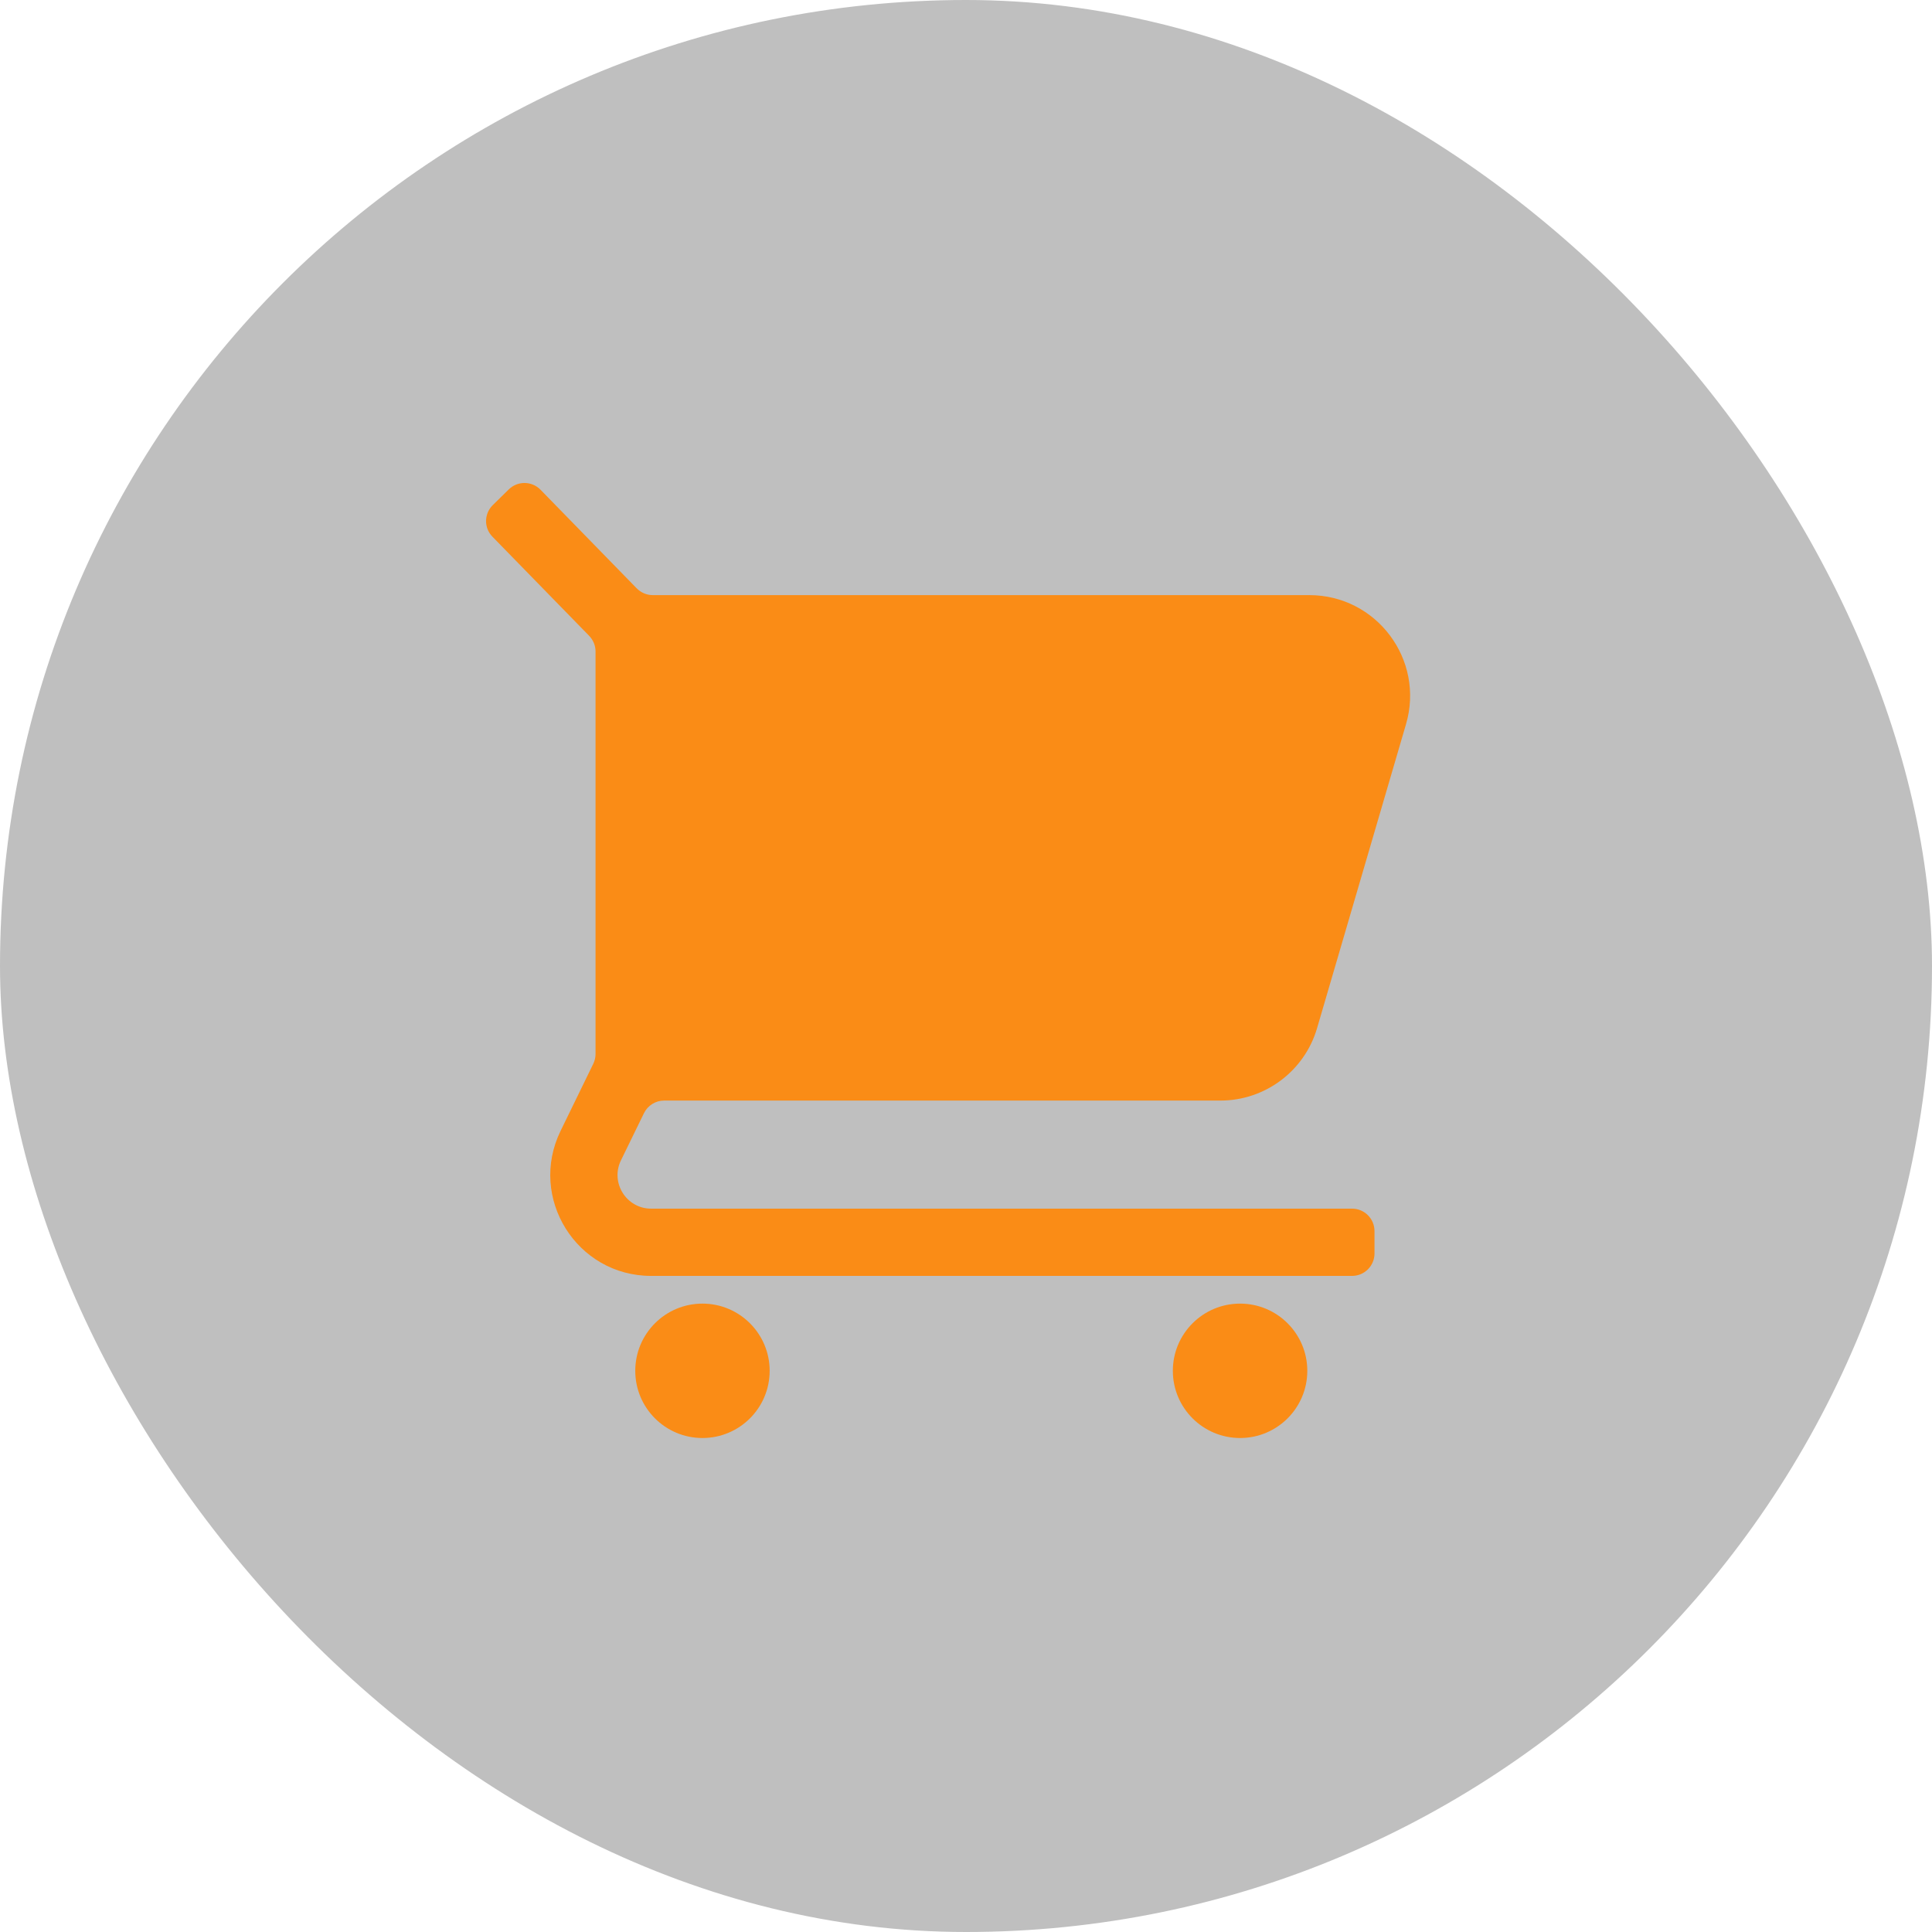 <svg width="32" height="32" viewBox="0 0 32 32" fill="none" xmlns="http://www.w3.org/2000/svg">
<rect width="32" height="32" rx="16" fill="black" fill-opacity="0.25"/>
<path d="M8.163 8.365C8.016 8.508 8.013 8.743 8.156 8.889L9.758 10.531C9.826 10.601 9.864 10.694 9.864 10.79V17.458C9.864 17.514 9.851 17.57 9.826 17.621L9.285 18.731C8.744 19.84 9.551 21.133 10.785 21.133H22.395C22.599 21.133 22.766 20.966 22.766 20.762V20.39C22.766 20.186 22.599 20.019 22.395 20.019H10.785C10.374 20.019 10.105 19.588 10.285 19.219L10.666 18.438C10.729 18.31 10.858 18.229 11 18.229H20.213C20.954 18.229 21.607 17.74 21.815 17.029L23.288 11.995C23.601 10.927 22.8 9.857 21.686 9.857H10.812C10.712 9.857 10.616 9.816 10.546 9.745L8.953 8.112C8.81 7.965 8.575 7.962 8.428 8.105L8.163 8.365Z" fill="#FA8C16"/>
<path d="M12.748 22.705C12.748 23.32 12.249 23.818 11.635 23.818C11.02 23.818 10.522 23.32 10.522 22.705C10.522 22.09 11.02 21.592 11.635 21.592C12.249 21.592 12.748 22.09 12.748 22.705Z" fill="#FA8C16"/>
<path d="M21.653 22.705C21.653 23.32 21.154 23.818 20.54 23.818C19.925 23.818 19.426 23.32 19.426 22.705C19.426 22.09 19.925 21.592 20.54 21.592C21.154 21.592 21.653 22.09 21.653 22.705Z" fill="#FA8C16"/>
</svg>
